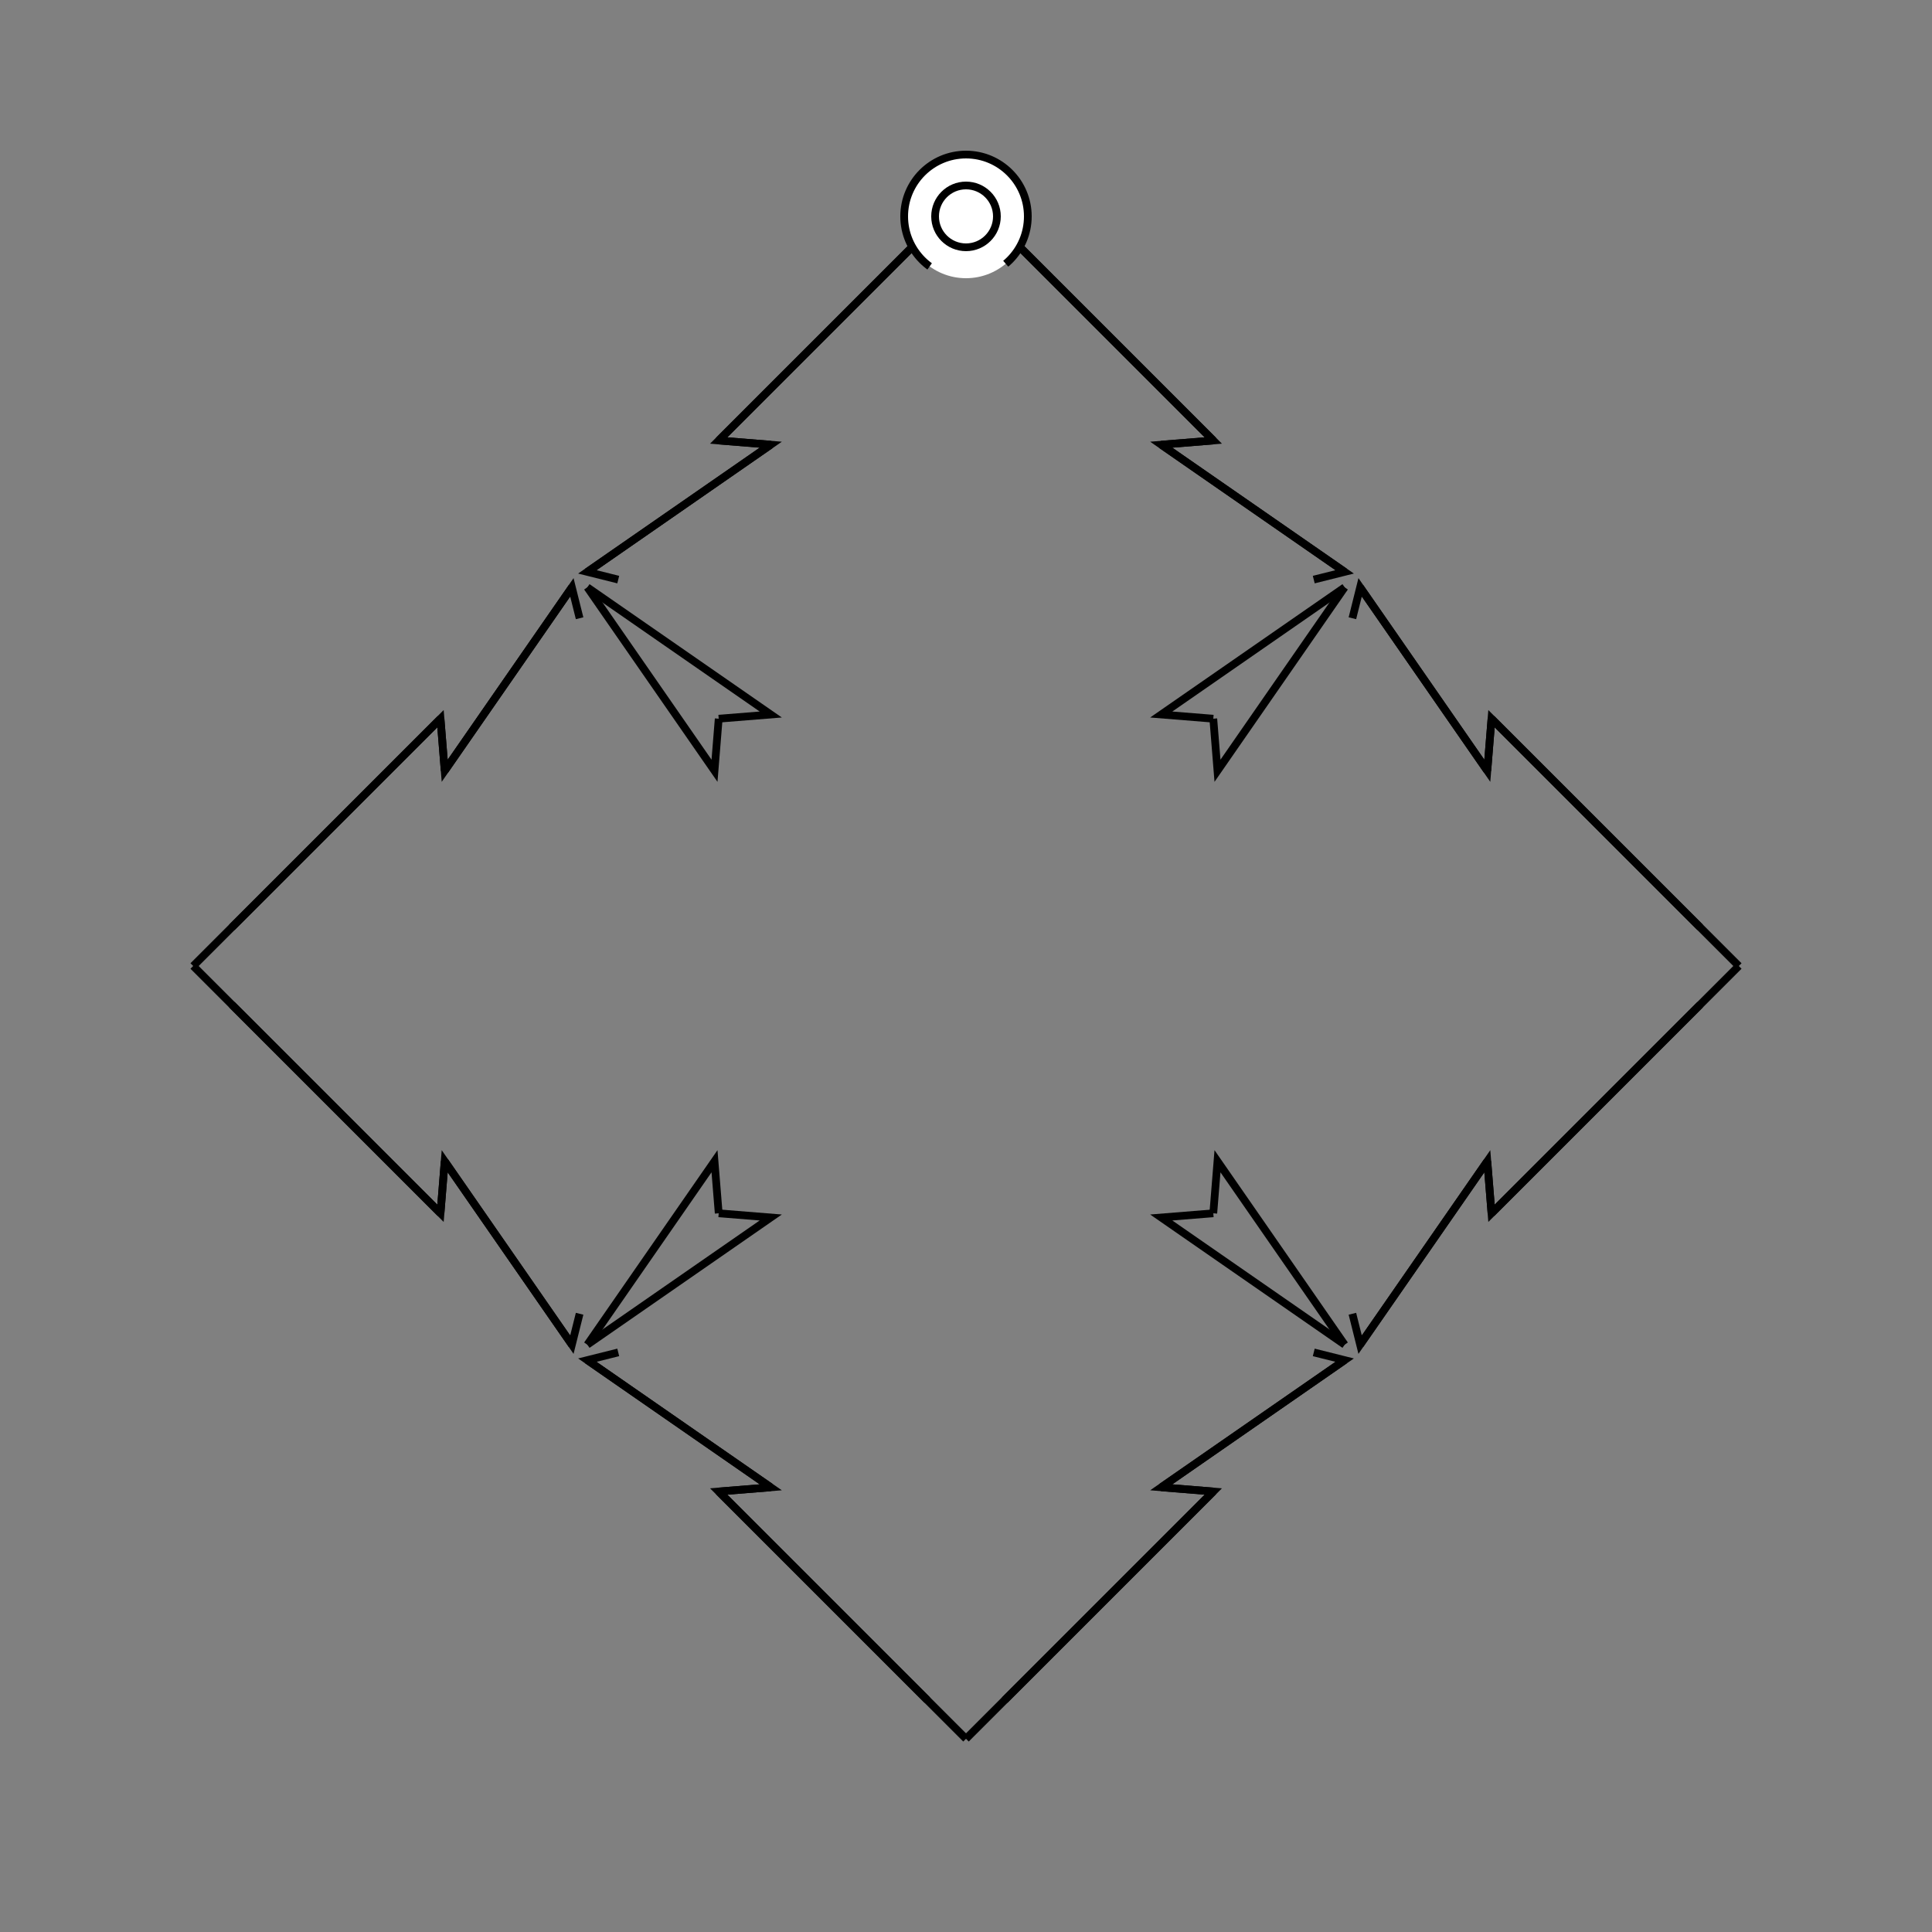<?xml version="1.0" encoding="UTF-8"?>
<svg xmlns="http://www.w3.org/2000/svg" xmlns:xlink="http://www.w3.org/1999/xlink"
     width="250" height="250" viewBox="-125.0 -125.0 250 250">
<rect x="-125.0" y="-125.0" width="250" height="250" fill="#808080" stroke="none"/>
<defs>
</defs>
<path d="M11.0,89.0 L5.0,95.0 L0.0,100.0" fill-opacity="0" stroke="black" stroke-width="1" />
<path d="M11.0,-89.0 L5.0,-95.0 L0.0,-100.0" fill-opacity="0" stroke="black" stroke-width="1" />
<path d="M32.0,68.0 L11.0,89.0 L5.0,95.0" fill-opacity="0" stroke="black" stroke-width="1" />
<path d="M32.0,-68.0 L11.0,-89.0 L5.0,-95.0" fill-opacity="0" stroke="black" stroke-width="1" />
<path d="M45.0,50.0 L49.0,51.0 L25.264,67.457" fill-opacity="0" stroke="black" stroke-width="1" />
<path d="M45.0,-50.0 L49.0,-51.0 L25.264,-67.457" fill-opacity="0" stroke="black" stroke-width="1" />
<path d="M49.0,-49.0 L32.543,-25.264 L32.0,-32.0" fill-opacity="0" stroke="black" stroke-width="1" />
<path d="M49.0,49.0 L32.543,25.264 L32.0,32.0" fill-opacity="0" stroke="black" stroke-width="1" />
<path d="M25.264,67.457 L32.0,68.0 L11.0,89.0" fill-opacity="0" stroke="black" stroke-width="1" />
<path d="M25.264,-67.457 L32.0,-68.0 L11.0,-89.0" fill-opacity="0" stroke="black" stroke-width="1" />
<path d="M-11.0,89.0 L-5.0,95.0 L0.0,100.0" fill-opacity="0" stroke="black" stroke-width="1" />
<path d="M-11.0,-89.0 L-5.0,-95.0 L0.0,-100.0" fill-opacity="0" stroke="black" stroke-width="1" />
<path d="M-32.0,68.0 L-11.0,89.0 L-5.0,95.0" fill-opacity="0" stroke="black" stroke-width="1" />
<path d="M-32.0,-68.0 L-11.0,-89.0 L-5.0,-95.0" fill-opacity="0" stroke="black" stroke-width="1" />
<path d="M-45.0,50.0 L-49.0,51.0 L-25.264,67.457" fill-opacity="0" stroke="black" stroke-width="1" />
<path d="M-45.0,-50.0 L-49.0,-51.0 L-25.264,-67.457" fill-opacity="0" stroke="black" stroke-width="1" />
<path d="M-49.0,-49.0 L-32.543,-25.264 L-32.0,-32.0" fill-opacity="0" stroke="black" stroke-width="1" />
<path d="M-49.0,49.0 L-32.543,25.264 L-32.0,32.0" fill-opacity="0" stroke="black" stroke-width="1" />
<path d="M-25.264,67.457 L-32.0,68.0 L-11.0,89.0" fill-opacity="0" stroke="black" stroke-width="1" />
<path d="M-25.264,-67.457 L-32.0,-68.0 L-11.0,-89.0" fill-opacity="0" stroke="black" stroke-width="1" />
<path d="M89.0,11.0 L95.0,5.0 L100.0,-0.0" fill-opacity="0" stroke="black" stroke-width="1" />
<path d="M89.0,-11.0 L95.0,-5.0 L100.0,-0.0" fill-opacity="0" stroke="black" stroke-width="1" />
<path d="M68.0,32.0 L89.0,11.0 L95.0,5.0" fill-opacity="0" stroke="black" stroke-width="1" />
<path d="M68.0,-32.0 L89.0,-11.0 L95.0,-5.0" fill-opacity="0" stroke="black" stroke-width="1" />
<path d="M50.0,45.0 L51.0,49.0 L67.457,25.264" fill-opacity="0" stroke="black" stroke-width="1" />
<path d="M50.0,-45.0 L51.0,-49.0 L67.457,-25.264" fill-opacity="0" stroke="black" stroke-width="1" />
<path d="M51.0,49.0 L67.457,25.264 L68.0,32.0" fill-opacity="0" stroke="black" stroke-width="1" />
<path d="M51.0,-49.0 L67.457,-25.264 L68.0,-32.0" fill-opacity="0" stroke="black" stroke-width="1" />
<path d="M67.457,25.264 L68.0,32.0 L89.0,11.0" fill-opacity="0" stroke="black" stroke-width="1" />
<path d="M67.457,-25.264 L68.0,-32.0 L89.0,-11.0" fill-opacity="0" stroke="black" stroke-width="1" />
<path d="M49.0,-49.0 L25.264,-32.543 L32.0,-32.0" fill-opacity="0" stroke="black" stroke-width="1" />
<path d="M49.0,49.0 L25.264,32.543 L32.0,32.0" fill-opacity="0" stroke="black" stroke-width="1" />
<path d="M49.0,51.0 L25.264,67.457 L32.0,68.0" fill-opacity="0" stroke="black" stroke-width="1" />
<path d="M49.0,-51.0 L25.264,-67.457 L32.0,-68.0" fill-opacity="0" stroke="black" stroke-width="1" />
<path d="M-49.0,51.0 L-25.264,67.457 L-32.0,68.0" fill-opacity="0" stroke="black" stroke-width="1" />
<path d="M-49.0,-49.0 L-25.264,-32.543 L-32.0,-32.0" fill-opacity="0" stroke="black" stroke-width="1" />
<path d="M-49.0,49.0 L-25.264,32.543 L-32.0,32.0" fill-opacity="0" stroke="black" stroke-width="1" />
<path d="M-49.0,-51.0 L-25.264,-67.457 L-32.0,-68.0" fill-opacity="0" stroke="black" stroke-width="1" />
<path d="M-89.0,-11.0 L-95.0,-5.0 L-100.0,-0.0" fill-opacity="0" stroke="black" stroke-width="1" />
<path d="M-89.0,11.0 L-95.0,5.0 L-100.0,-0.0" fill-opacity="0" stroke="black" stroke-width="1" />
<path d="M-68.0,-32.0 L-89.0,-11.0 L-95.0,-5.0" fill-opacity="0" stroke="black" stroke-width="1" />
<path d="M-68.0,32.0 L-89.0,11.0 L-95.0,5.0" fill-opacity="0" stroke="black" stroke-width="1" />
<path d="M-50.0,-45.0 L-51.0,-49.0 L-67.457,-25.264" fill-opacity="0" stroke="black" stroke-width="1" />
<path d="M-50.0,45.0 L-51.0,49.0 L-67.457,25.264" fill-opacity="0" stroke="black" stroke-width="1" />
<path d="M-51.0,-49.0 L-67.457,-25.264 L-68.0,-32.0" fill-opacity="0" stroke="black" stroke-width="1" />
<path d="M-51.0,49.0 L-67.457,25.264 L-68.0,32.0" fill-opacity="0" stroke="black" stroke-width="1" />
<path d="M-67.457,-25.264 L-68.0,-32.0 L-89.0,-11.0" fill-opacity="0" stroke="black" stroke-width="1" />
<path d="M-67.457,25.264 L-68.0,32.0 L-89.0,11.0" fill-opacity="0" stroke="black" stroke-width="1" />
<circle cx="0" cy="-97" r="8" stroke-dasharray="39.654 10.612" stroke-dashoffset="-17.593" stroke="black" stroke-width="1" fill="white" fill-opacity="1" />
<circle cx="0" cy="-97" r="4" stroke="black" stroke-width="1" fill="white" fill-opacity="1" />
</svg>